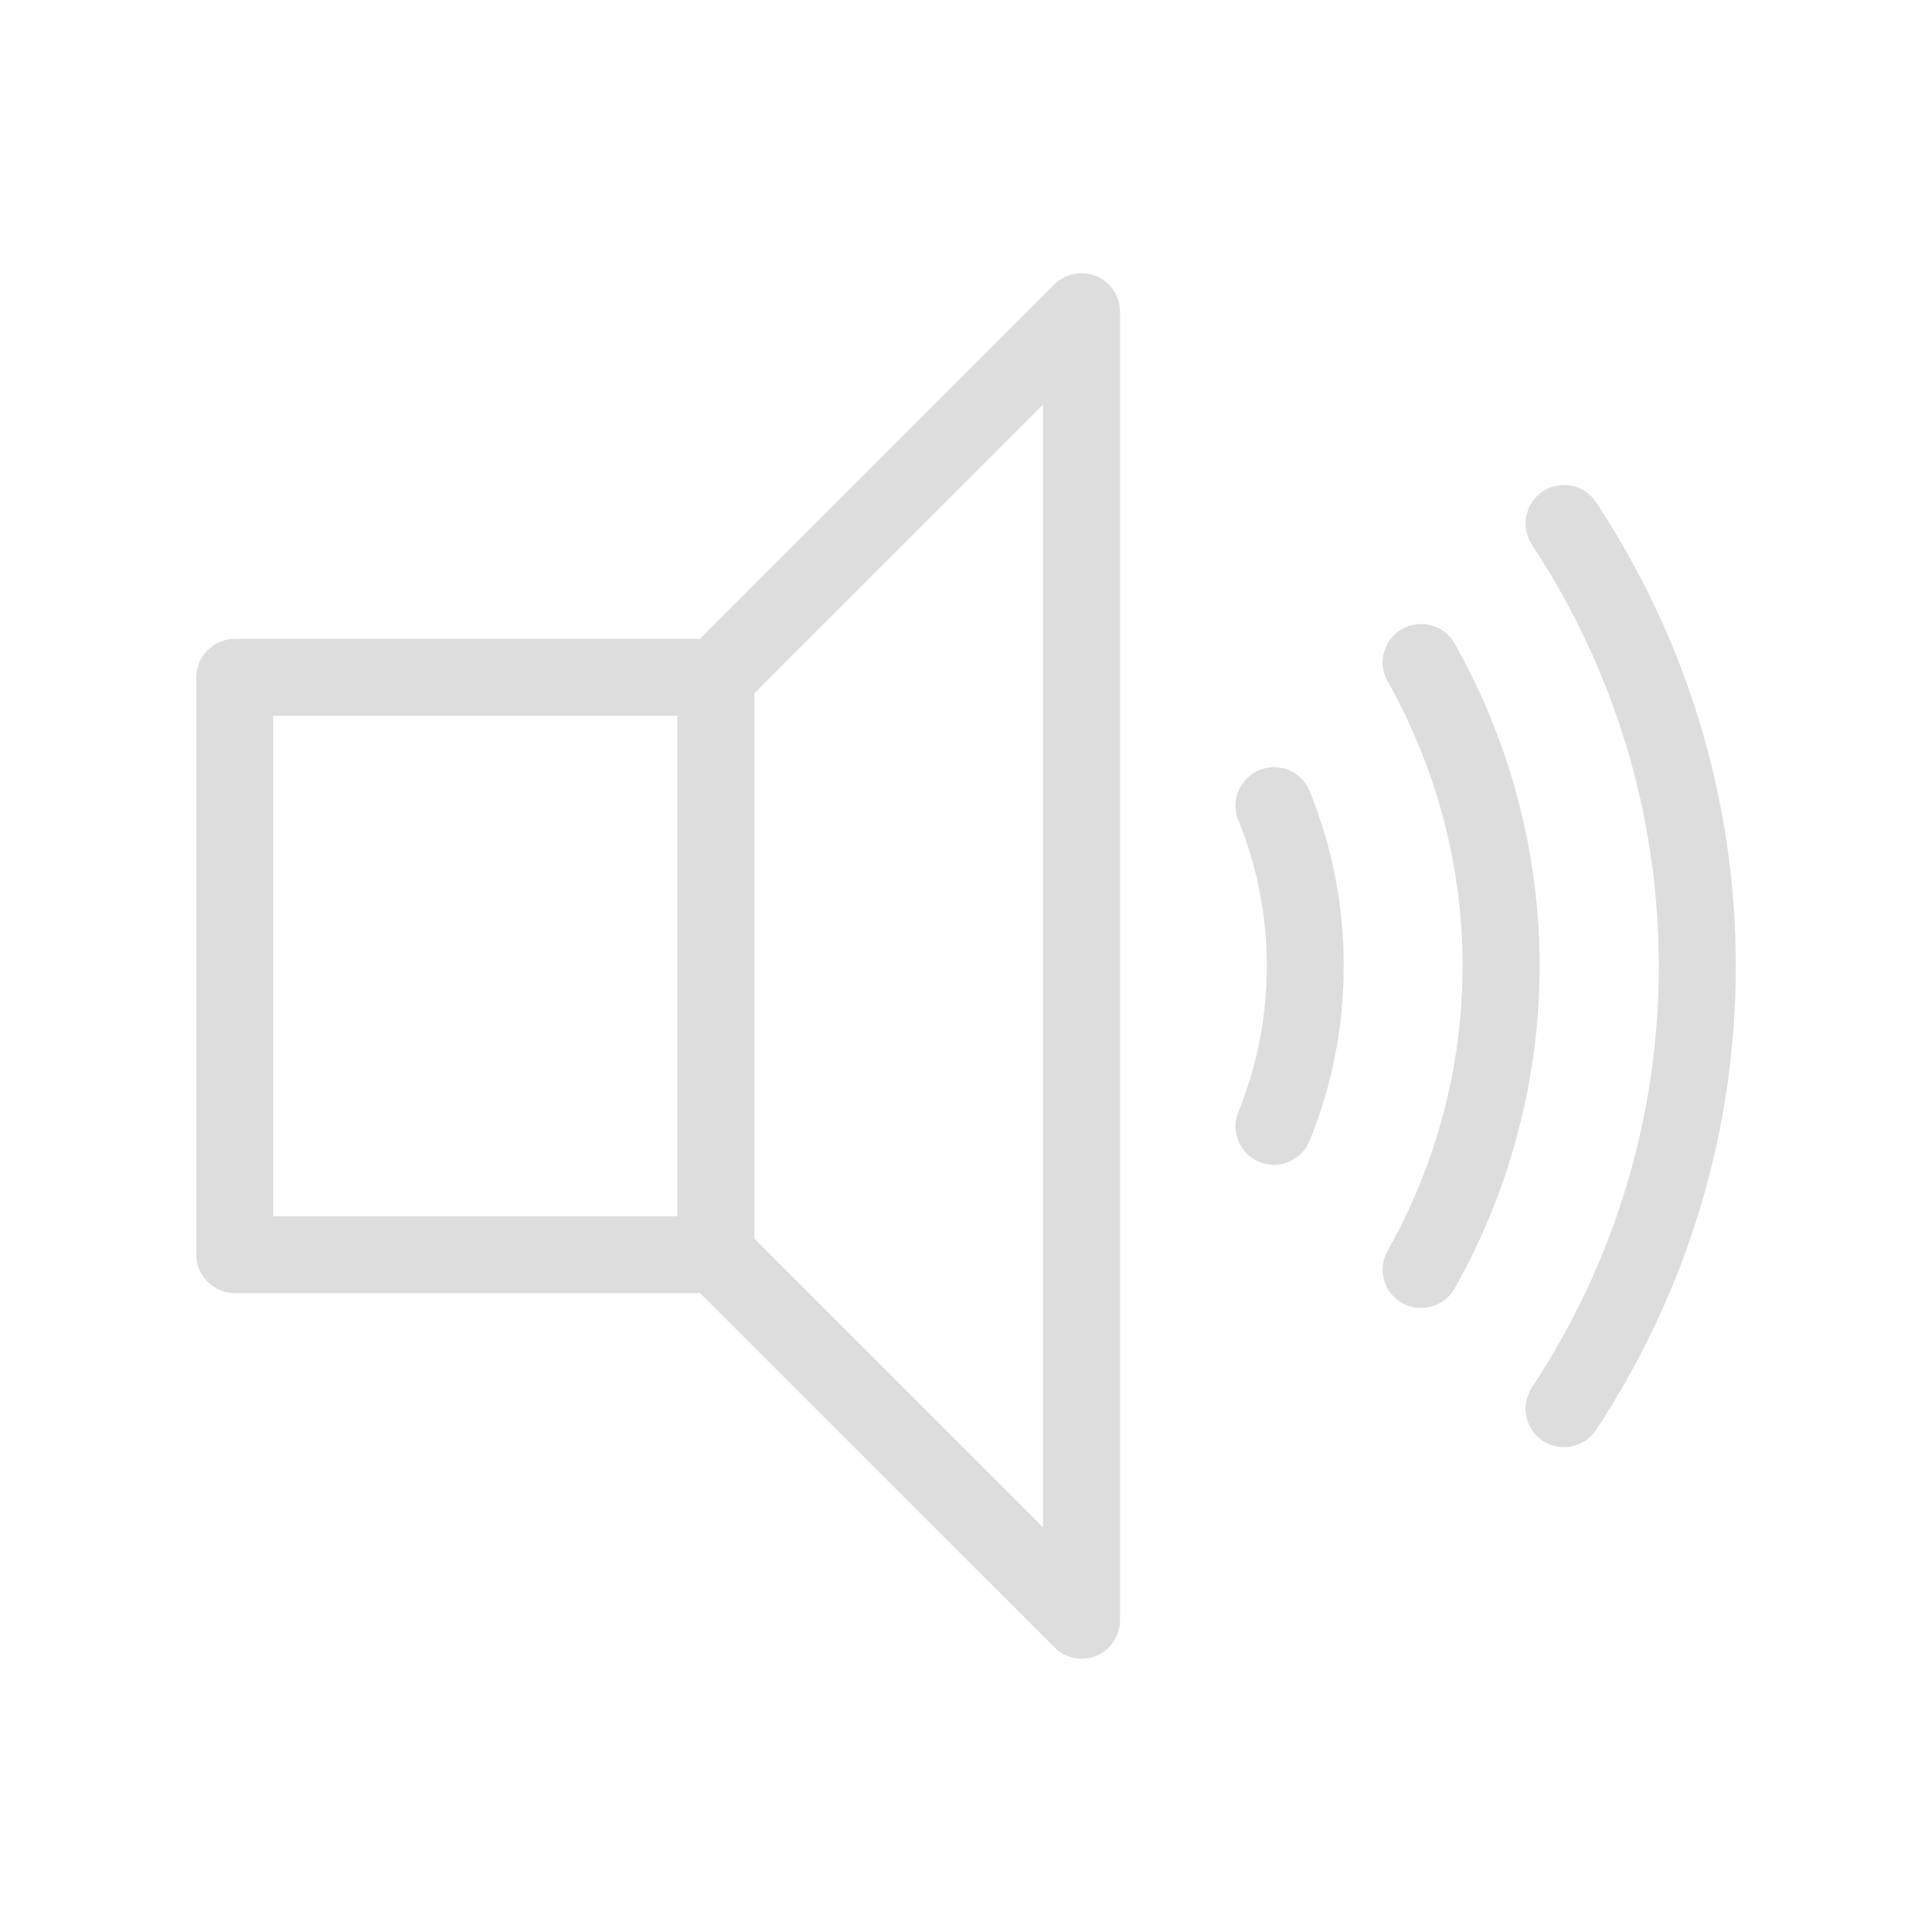 <svg class="svg-icon" viewBox="0 0 20 20">
							<path fill="#dddddd" d="M17.969,10c0,1.707-0.5,3.366-1.446,4.802c-0.076,0.115-0.203,0.179-0.333,0.179c-0.075,0-0.151-0.022-0.219-0.065c-0.184-0.122-0.233-0.369-0.113-0.553c0.86-1.302,1.314-2.812,1.314-4.362s-0.454-3.058-1.314-4.363c-0.12-0.183-0.07-0.43,0.113-0.552c0.186-0.12,0.432-0.07,0.552,0.114C17.469,6.633,17.969,8.293,17.969,10 M15.938,10c0,1.165-0.305,2.319-0.88,3.339c-0.074,0.129-0.21,0.201-0.347,0.201c-0.068,0-0.134-0.016-0.197-0.052c-0.191-0.107-0.259-0.351-0.149-0.542c0.508-0.9,0.776-1.918,0.776-2.946c0-1.028-0.269-2.046-0.776-2.946c-0.109-0.191-0.042-0.434,0.149-0.542c0.193-0.109,0.436-0.042,0.544,0.149C15.634,7.681,15.938,8.834,15.938,10 M13.91,10c0,0.629-0.119,1.237-0.354,1.811c-0.063,0.153-0.211,0.247-0.368,0.247c-0.05,0-0.102-0.01-0.151-0.029c-0.203-0.084-0.301-0.317-0.217-0.521c0.194-0.476,0.294-0.984,0.294-1.508s-0.1-1.032-0.294-1.508c-0.084-0.203,0.014-0.437,0.217-0.52c0.203-0.084,0.437,0.014,0.52,0.217C13.791,8.763,13.91,9.373,13.91,10 M11.594,3.227v13.546c0,0.161-0.098,0.307-0.245,0.368c-0.05,0.021-0.102,0.03-0.153,0.03c-0.104,0-0.205-0.04-0.281-0.117l-3.669-3.668H2.43c-0.219,0-0.398-0.18-0.398-0.398V7.012c0-0.219,0.179-0.398,0.398-0.398h4.815l3.669-3.668c0.114-0.115,0.285-0.149,0.435-0.087C11.496,2.92,11.594,3.065,11.594,3.227 M7.012,7.41H2.828v5.18h4.184V7.41z M10.797,4.189L7.809,7.177v5.646l2.988,2.988V4.189z"></path>
						</svg>